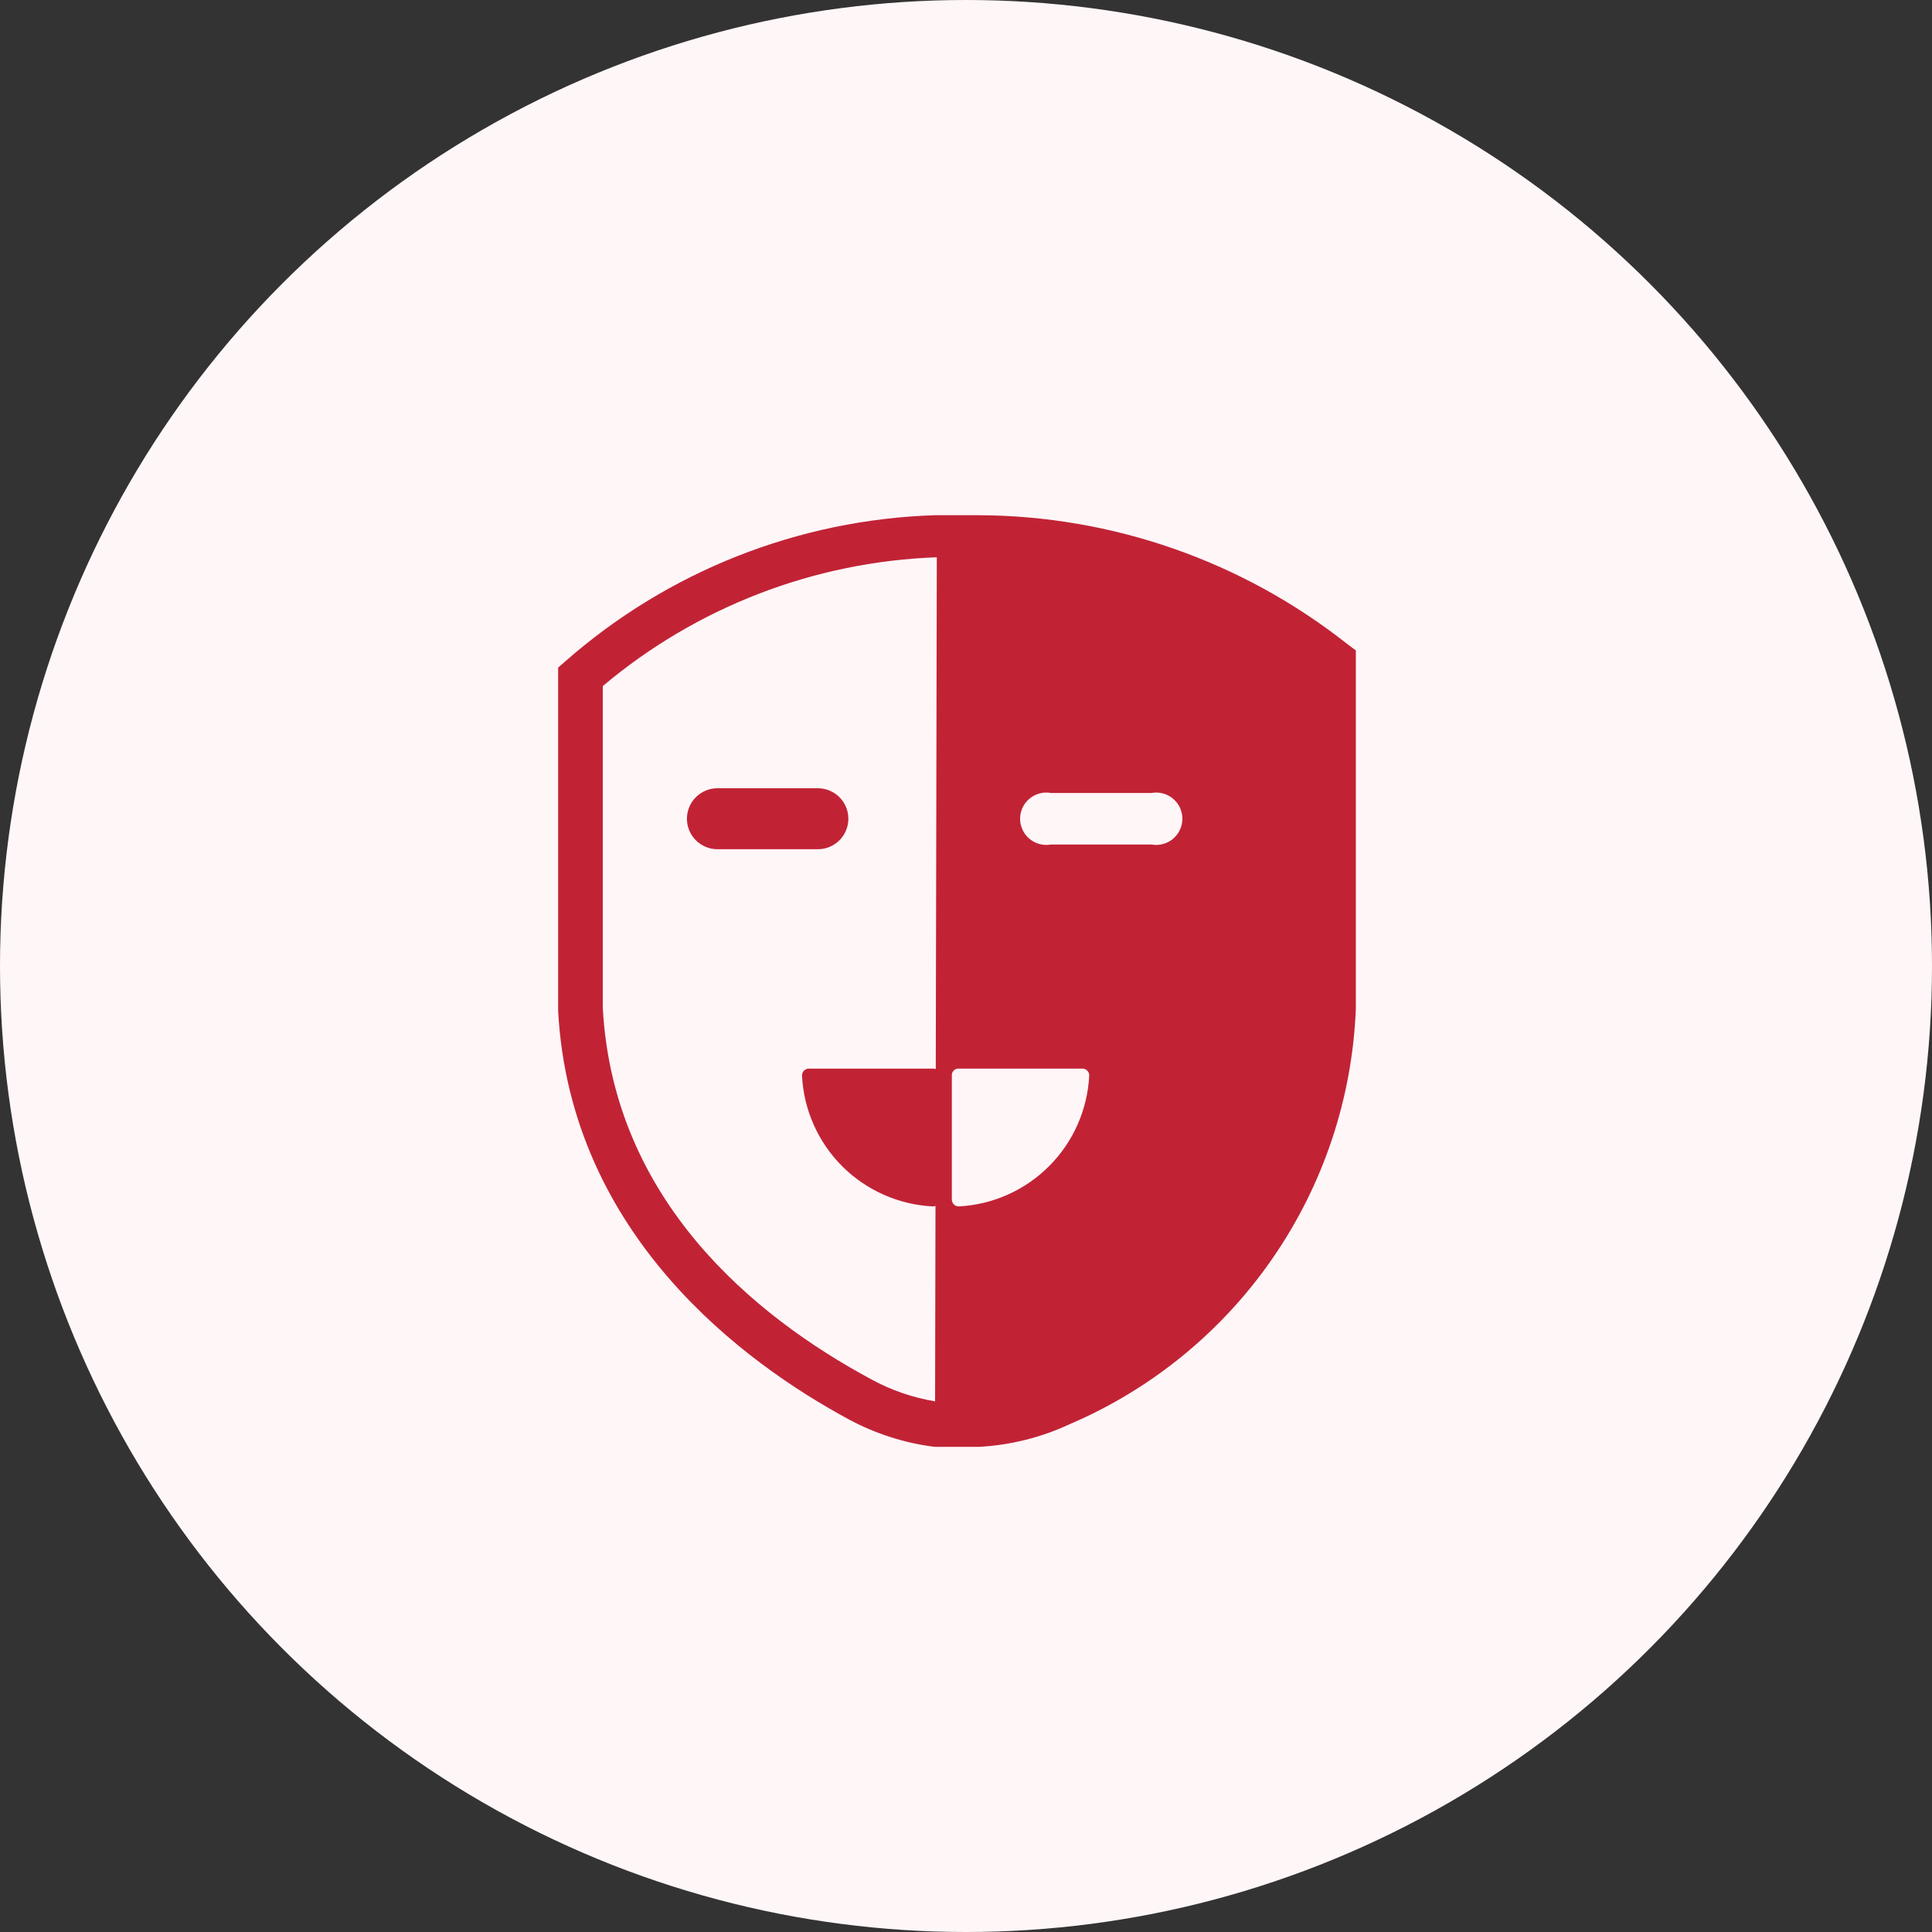 <svg width="45" height="45" viewBox="0 0 45 45" fill="none" xmlns="http://www.w3.org/2000/svg">
<rect x="0" y="0" width="45" height="45" fill="#333333" stroke="none"/>
<circle cx="22.5" cy="22.5" r="22.5" fill="#FFF6F8"/>
<path d="M19.05 18.36H16.71C16.318 18.36 16 18.678 16 19.07C16 19.462 16.318 19.78 16.71 19.78H19.05C19.442 19.78 19.76 19.462 19.76 19.07C19.76 18.678 19.442 18.36 19.05 18.36Z" fill="#C12335"/>
<path d="M18.68 25.05C18.719 25.846 19.052 26.6 19.616 27.164C20.18 27.727 20.934 28.061 21.73 28.1C21.772 28.1 21.813 28.083 21.843 28.053C21.873 28.023 21.89 27.983 21.89 27.94V25.04C21.89 25 21.874 24.962 21.846 24.934C21.818 24.906 21.78 24.89 21.74 24.89H18.84C18.819 24.89 18.798 24.894 18.779 24.902C18.759 24.91 18.742 24.922 18.727 24.937C18.712 24.952 18.7 24.969 18.692 24.989C18.684 25.008 18.68 25.029 18.68 25.05Z" fill="#C12335"/>
<path d="M31.38 15C28.93 13.065 25.902 12.009 22.78 12H21.78C18.598 12.101 15.55 13.306 13.16 15.41L13 15.55V23.55C13.29 28.8 17.36 31.76 19.77 33.06C20.391 33.395 21.07 33.612 21.77 33.7H22.28H22.8C23.534 33.661 24.254 33.481 24.92 33.17C26.83 32.352 28.47 31.009 29.648 29.298C30.827 27.587 31.497 25.576 31.58 23.5V15.15L31.38 15ZM21.78 32.64C21.254 32.553 20.747 32.377 20.28 32.12C17.57 30.66 14.28 27.96 14.04 23.47V15.98C16.225 14.139 18.964 13.083 21.82 12.98L21.78 32.64ZM22.33 28.1C22.288 28.1 22.247 28.083 22.217 28.053C22.187 28.023 22.17 27.982 22.17 27.94V25.04C22.17 25 22.186 24.962 22.214 24.934C22.242 24.906 22.28 24.89 22.32 24.89H25.22C25.261 24.892 25.299 24.91 25.327 24.94C25.355 24.97 25.37 25.009 25.37 25.05C25.331 25.845 24.999 26.597 24.437 27.16C23.876 27.724 23.125 28.059 22.33 28.1ZM26.82 19.67H24.48C24.392 19.686 24.302 19.683 24.215 19.66C24.129 19.637 24.048 19.596 23.98 19.539C23.911 19.481 23.855 19.41 23.818 19.329C23.78 19.248 23.76 19.159 23.76 19.07C23.76 18.981 23.78 18.892 23.818 18.811C23.855 18.73 23.911 18.659 23.98 18.601C24.048 18.544 24.129 18.503 24.215 18.48C24.302 18.457 24.392 18.454 24.48 18.47H26.82C26.908 18.454 26.998 18.457 27.085 18.48C27.171 18.503 27.252 18.544 27.32 18.601C27.389 18.659 27.445 18.73 27.482 18.811C27.52 18.892 27.54 18.981 27.54 19.07C27.54 19.159 27.52 19.248 27.482 19.329C27.445 19.41 27.389 19.481 27.32 19.539C27.252 19.596 27.171 19.637 27.085 19.66C26.998 19.683 26.908 19.686 26.82 19.67Z" fill="#C12335"/>
</svg>
